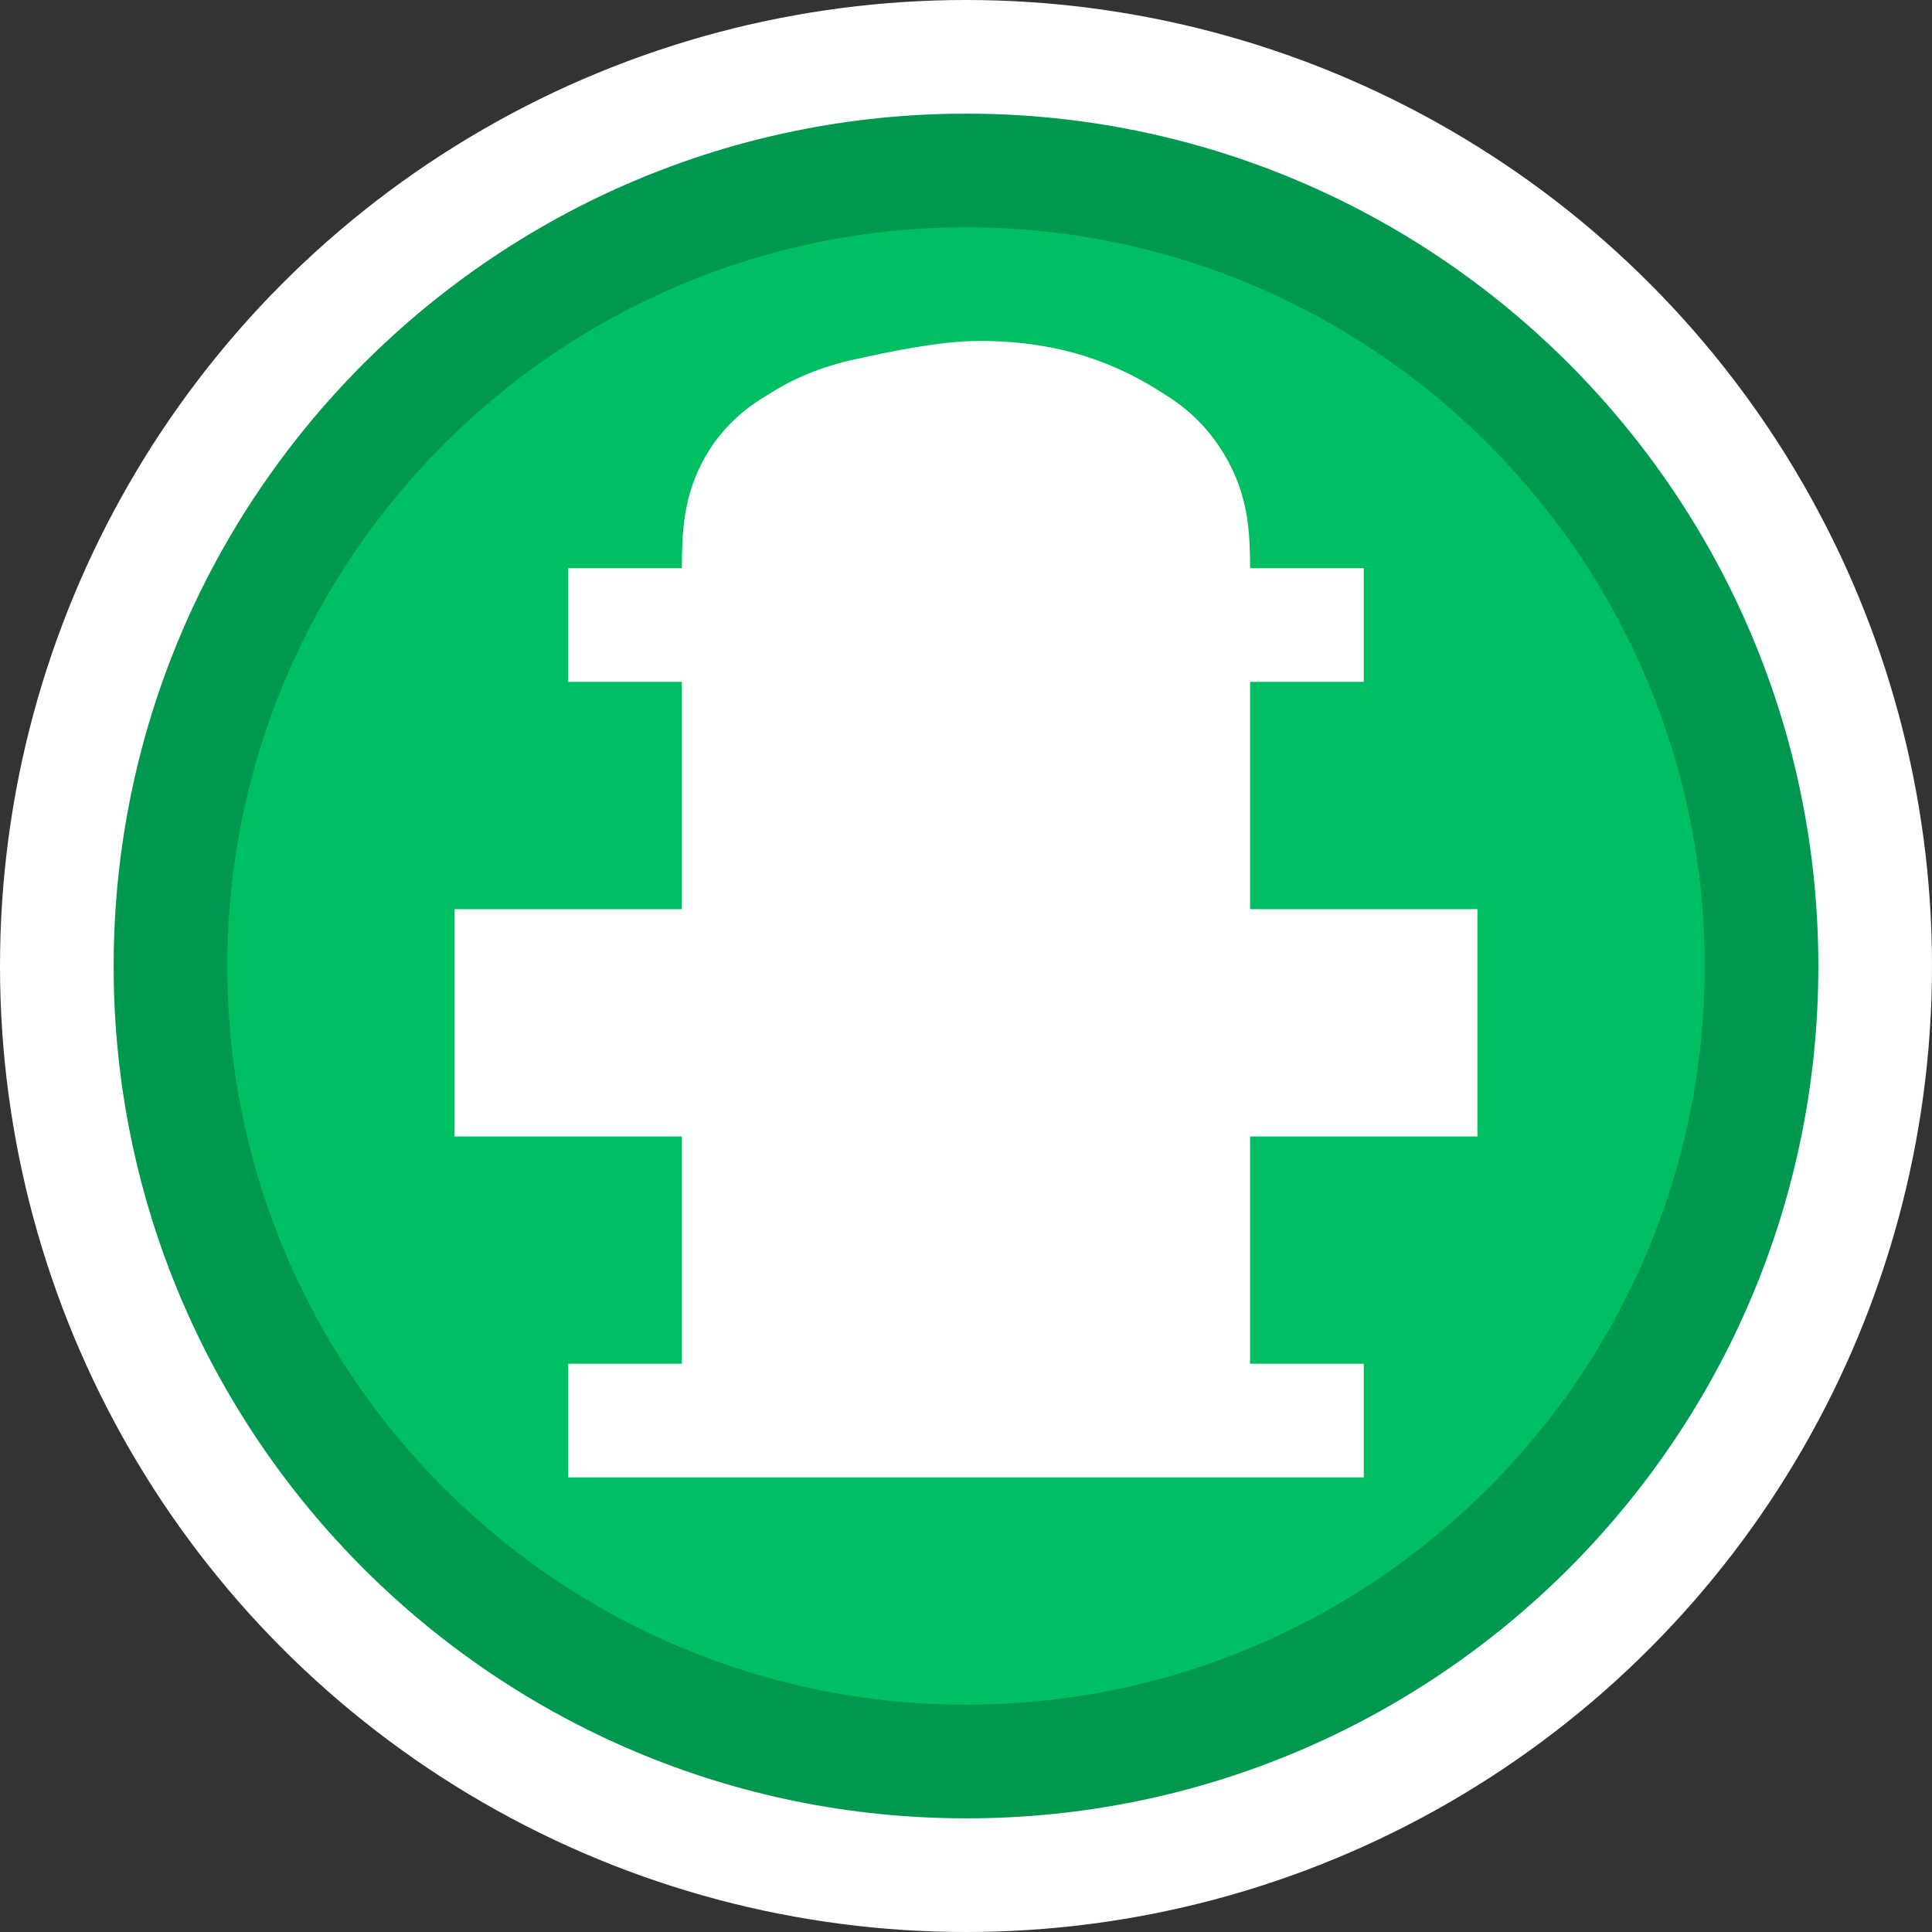 <?xml version="1.0" encoding="utf-8"?>
<!-- Generator: Adobe Illustrator 16.0.3, SVG Export Plug-In . SVG Version: 6.00 Build 0)  -->
<!DOCTYPE svg PUBLIC "-//W3C//DTD SVG 1.1//EN" "http://www.w3.org/Graphics/SVG/1.1/DTD/svg11.dtd">
<svg version="1.1" id="Hydrant_-_Avaliable" xmlns="http://www.w3.org/2000/svg" xmlns:xlink="http://www.w3.org/1999/xlink"
	 x="0px" y="0px" width="17px" height="17px" viewBox="0 0 17 17" enable-background="new 0 0 17 17" xml:space="preserve">
<rect x="0" y="0" width="17" height="17" fill="#333333" stroke="none"/>
<circle fill="#FFFFFF" cx="8.5" cy="8.5" r="8.5"/>
<path fill="#00984E" d="M8.503,16C4.364,16,1,12.64,1,8.502C1,4.363,4.364,1,8.503,1C12.641,1,16,4.363,16,8.502
	C16,12.64,12.641,16,8.503,16z"/>
<path fill="#00BF63" d="M8.502,15C4.917,15,2,12.086,2,8.502S4.917,2,8.502,2C12.086,2,15,4.918,15,8.502S12.086,15,8.502,15z"/>
<path fill="#FFFFFF" d="M12,13H5v-1h1v-2H4V8h2V6H5V5h1c0-0.311,0.016-0.576,0.142-0.855c0.127-0.283,0.331-0.506,0.611-0.669
	C6.977,3.33,7.23,3.226,7.518,3.163C7.803,3.1,8.262,3,8.621,3c0.717,0,1.221,0.203,1.636,0.476
	c0.264,0.163,0.459,0.386,0.593,0.669C10.979,4.424,11,4.689,11,5h1v1h-1v2h2v2h-2v2h1V13z"/>
</svg>

